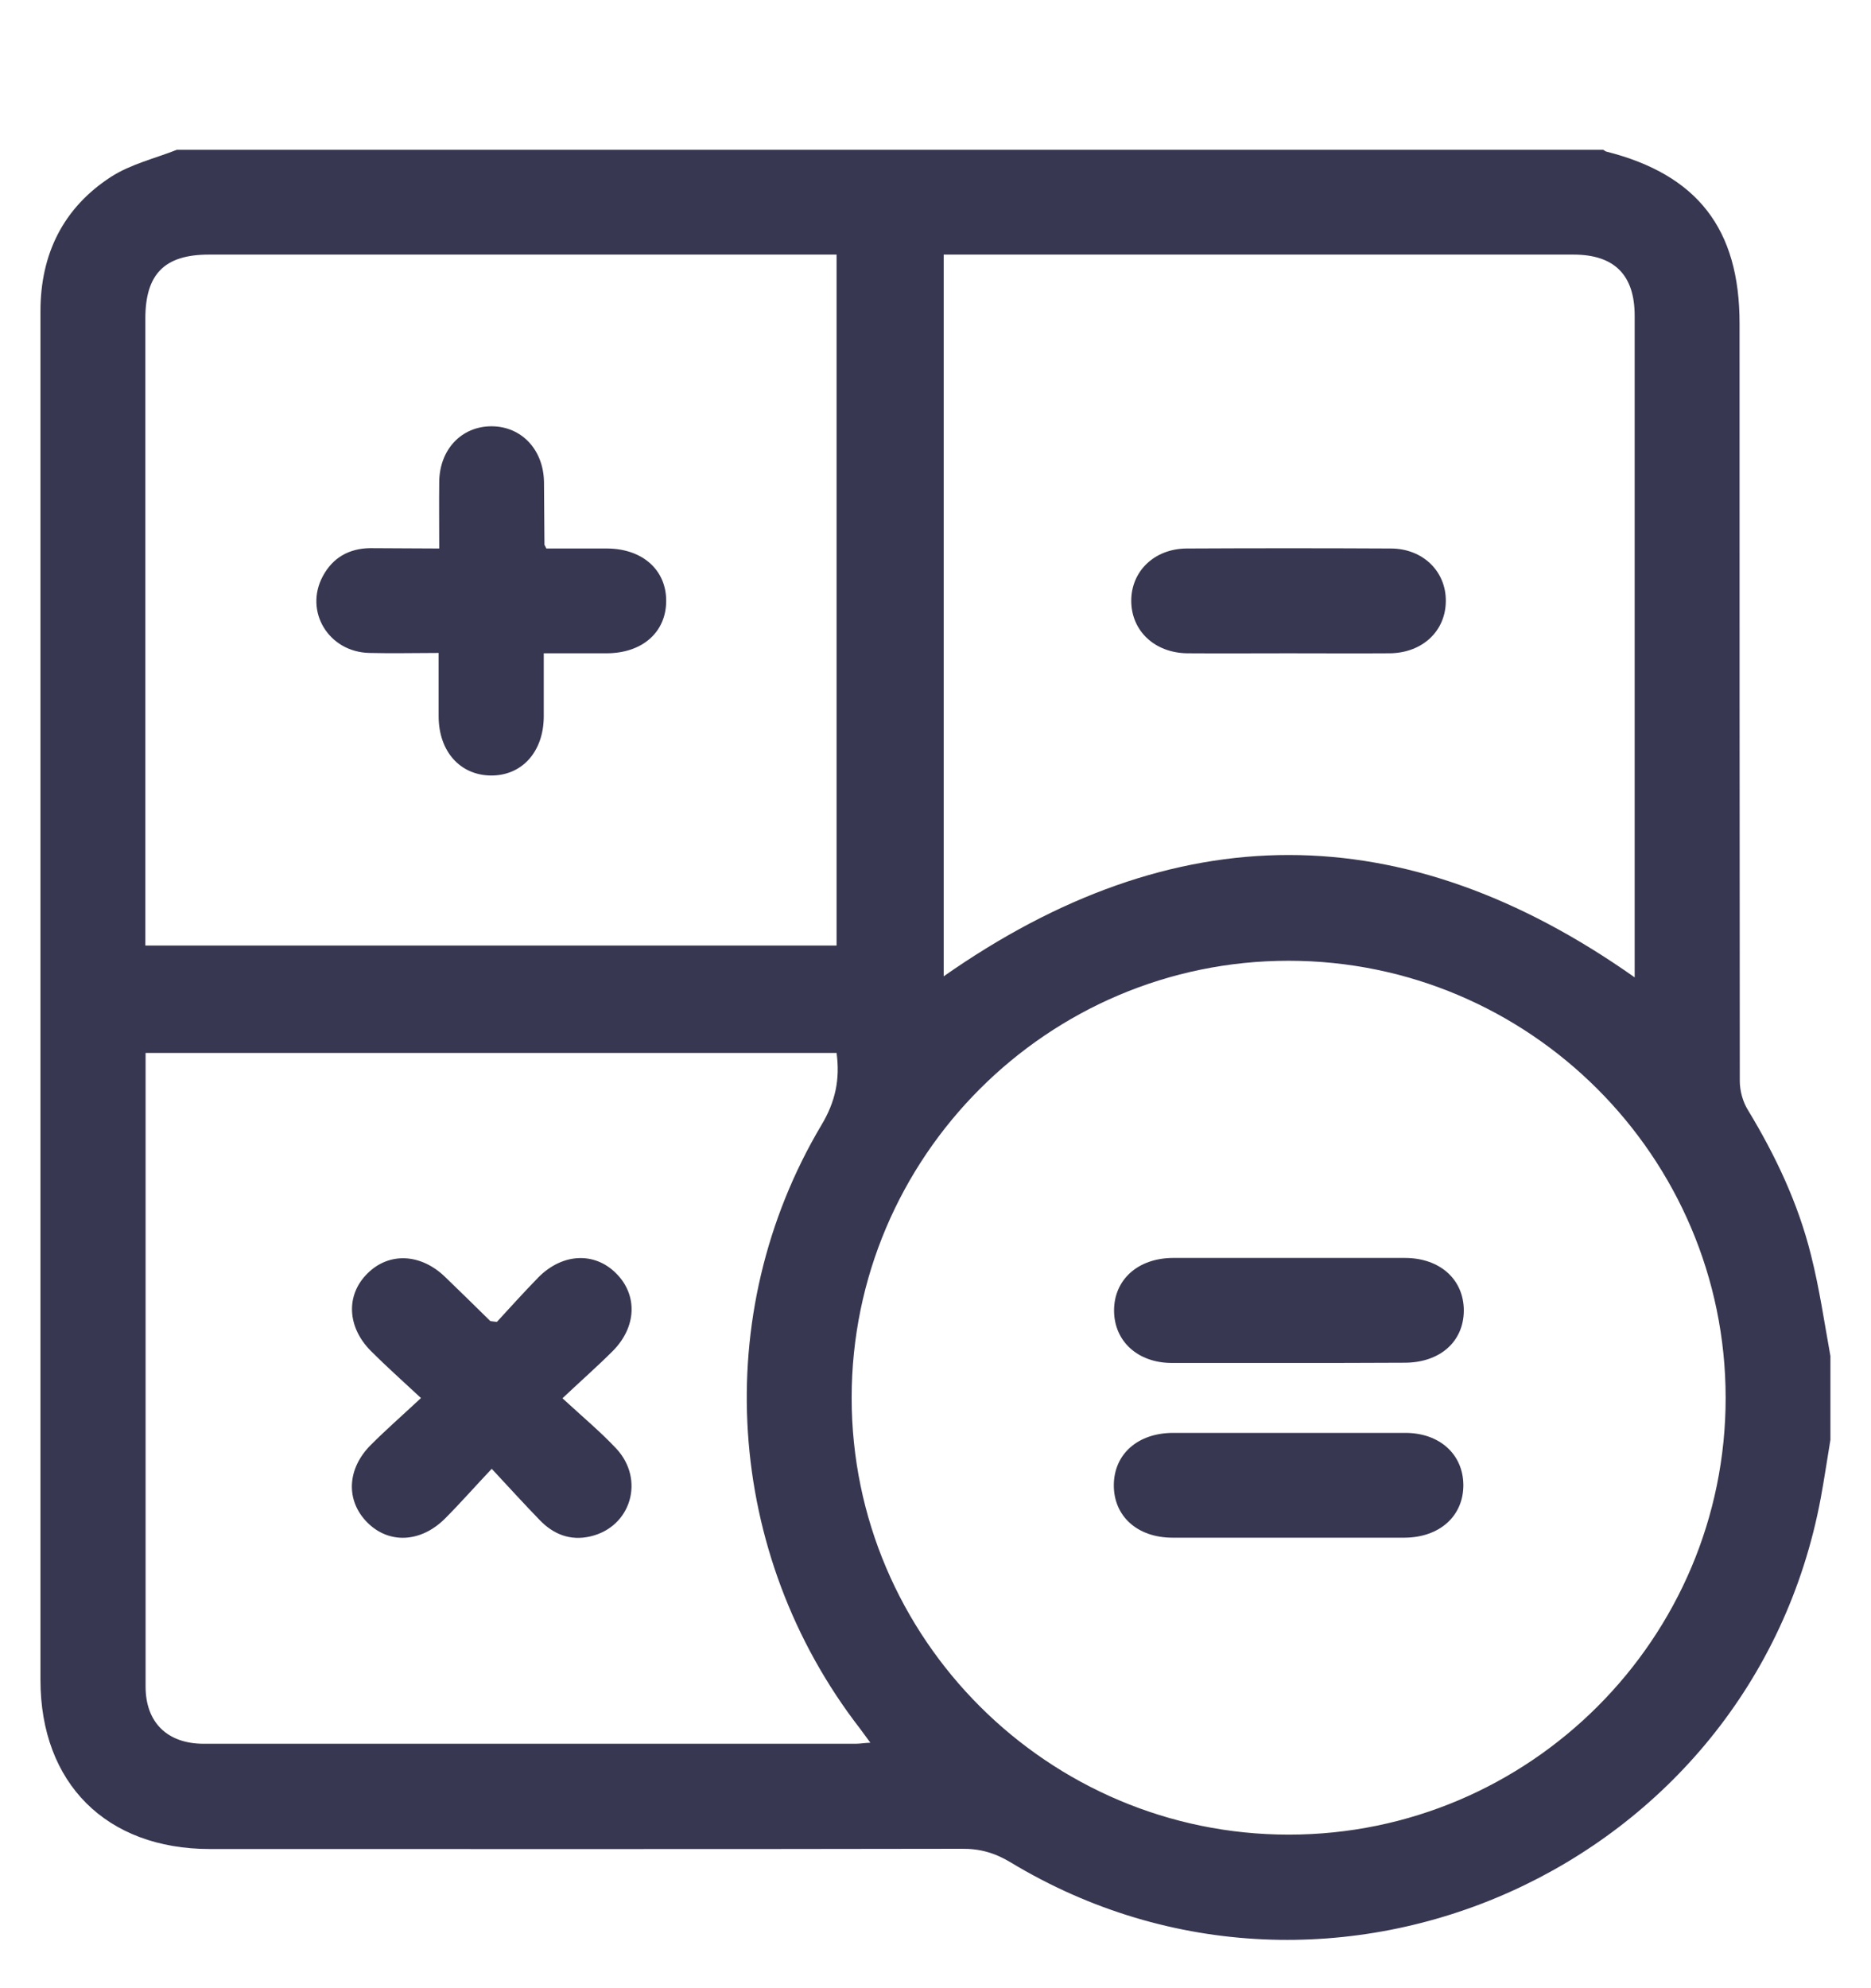 <svg width="16" height="17" viewBox="0 0 16 17" fill="none" xmlns="http://www.w3.org/2000/svg">
<g clip-path="url(#clip0_214_954)">
<path d="M15.653 11.595C15.653 11.834 15.653 12.072 15.653 12.311C15.625 12.478 15.601 12.644 15.57 12.811C14.979 15.972 11.392 17.584 8.642 15.924C8.508 15.843 8.379 15.806 8.223 15.808C6.081 15.812 3.938 15.81 1.795 15.81C0.91 15.81 0.346 15.249 0.346 14.364C0.346 11.818 0.346 9.273 0.346 6.727C0.346 5.371 0.346 4.017 0.346 2.661C0.346 2.172 0.541 1.776 0.951 1.511C1.12 1.403 1.324 1.355 1.512 1.281C5.579 1.281 9.645 1.281 13.71 1.281C13.719 1.285 13.727 1.294 13.736 1.296C14.516 1.493 14.876 1.958 14.876 2.764C14.876 4.924 14.876 7.084 14.878 9.244C14.878 9.327 14.904 9.422 14.948 9.492C15.184 9.882 15.377 10.289 15.487 10.732C15.559 11.017 15.601 11.308 15.653 11.595ZM14.757 11.95C14.755 9.89 13.077 8.215 11.019 8.215C8.96 8.215 7.283 9.893 7.283 11.952C7.283 14.011 8.964 15.687 11.021 15.687C13.081 15.687 14.759 14.009 14.757 11.95ZM1.243 8.085C3.226 8.085 5.191 8.085 7.154 8.085C7.154 6.114 7.154 4.153 7.154 2.177C7.093 2.177 7.04 2.177 6.988 2.177C5.254 2.177 3.519 2.177 1.786 2.177C1.407 2.177 1.243 2.343 1.243 2.724C1.243 4.457 1.243 6.192 1.243 7.925C1.243 7.976 1.243 8.026 1.243 8.085ZM13.979 8.357C13.979 8.309 13.979 8.269 13.979 8.23C13.979 6.387 13.979 4.543 13.979 2.7C13.979 2.352 13.806 2.177 13.456 2.177C11.712 2.177 9.967 2.177 8.223 2.177C8.171 2.177 8.118 2.177 8.07 2.177C8.07 4.251 8.07 6.304 8.07 8.348C10.042 6.966 12.001 6.961 13.979 8.357ZM7.154 9.003C5.182 9.003 3.217 9.003 1.245 9.003C1.245 9.043 1.245 9.073 1.245 9.102C1.245 10.874 1.245 12.649 1.245 14.421C1.245 14.728 1.431 14.91 1.742 14.91C3.6 14.91 5.458 14.91 7.316 14.91C7.354 14.91 7.389 14.903 7.443 14.901C7.406 14.85 7.38 14.815 7.354 14.78C6.199 13.288 6.063 11.236 7.025 9.619C7.143 9.422 7.185 9.231 7.154 9.003Z" fill="#383751"/>
<path d="M11.021 11.654C10.688 11.654 10.355 11.654 10.022 11.654C9.731 11.654 9.529 11.47 9.527 11.209C9.525 10.944 9.729 10.758 10.029 10.756C10.691 10.756 11.352 10.756 12.014 10.756C12.314 10.756 12.518 10.94 12.518 11.207C12.516 11.474 12.312 11.652 12.01 11.652C11.677 11.654 11.35 11.654 11.021 11.654Z" fill="#383751"/>
<path d="M11.019 12.252C11.352 12.252 11.685 12.252 12.018 12.252C12.31 12.252 12.511 12.434 12.514 12.695C12.516 12.962 12.312 13.146 12.012 13.148C11.35 13.148 10.688 13.148 10.027 13.148C9.726 13.148 9.523 12.964 9.525 12.697C9.527 12.432 9.731 12.252 10.033 12.252C10.362 12.252 10.691 12.252 11.019 12.252Z" fill="#383751"/>
<path d="M3.756 4.69C3.756 4.488 3.754 4.304 3.756 4.122C3.758 3.844 3.946 3.645 4.203 3.645C4.459 3.645 4.647 3.844 4.652 4.12C4.654 4.3 4.654 4.479 4.656 4.657C4.656 4.661 4.661 4.665 4.672 4.69C4.838 4.69 5.016 4.69 5.193 4.69C5.495 4.692 5.699 4.874 5.697 5.141C5.695 5.408 5.491 5.586 5.186 5.586C5.013 5.586 4.84 5.586 4.65 5.586C4.65 5.776 4.65 5.954 4.65 6.131C4.647 6.431 4.461 6.635 4.194 6.631C3.933 6.626 3.754 6.425 3.751 6.131C3.751 5.956 3.751 5.783 3.751 5.583C3.55 5.583 3.355 5.588 3.158 5.583C2.809 5.575 2.599 5.226 2.761 4.926C2.846 4.768 2.984 4.69 3.164 4.687C3.355 4.687 3.545 4.69 3.756 4.69Z" fill="#383751"/>
<path d="M11.019 5.586C10.73 5.586 10.443 5.588 10.154 5.586C9.875 5.583 9.676 5.395 9.674 5.141C9.672 4.885 9.871 4.692 10.147 4.69C10.73 4.687 11.311 4.687 11.893 4.69C12.167 4.69 12.367 4.885 12.364 5.141C12.362 5.397 12.163 5.583 11.885 5.586C11.595 5.588 11.308 5.586 11.019 5.586Z" fill="#383751"/>
<path d="M4.205 12.559C4.054 12.719 3.933 12.857 3.804 12.986C3.596 13.192 3.324 13.203 3.14 13.017C2.956 12.831 2.965 12.559 3.173 12.353C3.302 12.224 3.44 12.103 3.6 11.954C3.44 11.805 3.302 11.682 3.173 11.553C2.967 11.347 2.956 11.073 3.142 10.889C3.326 10.705 3.598 10.716 3.808 10.92C3.938 11.045 4.065 11.17 4.192 11.295C4.194 11.297 4.201 11.297 4.249 11.303C4.356 11.187 4.477 11.052 4.606 10.92C4.812 10.714 5.086 10.703 5.27 10.889C5.454 11.073 5.445 11.347 5.239 11.553C5.11 11.682 4.972 11.803 4.81 11.956C4.981 12.114 5.134 12.241 5.27 12.386C5.517 12.651 5.397 13.056 5.049 13.137C4.878 13.177 4.733 13.12 4.615 12.997C4.483 12.861 4.356 12.721 4.205 12.559Z" fill="#383751"/>
</g>
<defs>
<clipPath id="clip0_214_954">
<rect width="16" height="16" fill="white" transform="translate(0 0.934)"/>
</clipPath>
</defs>
</svg>

